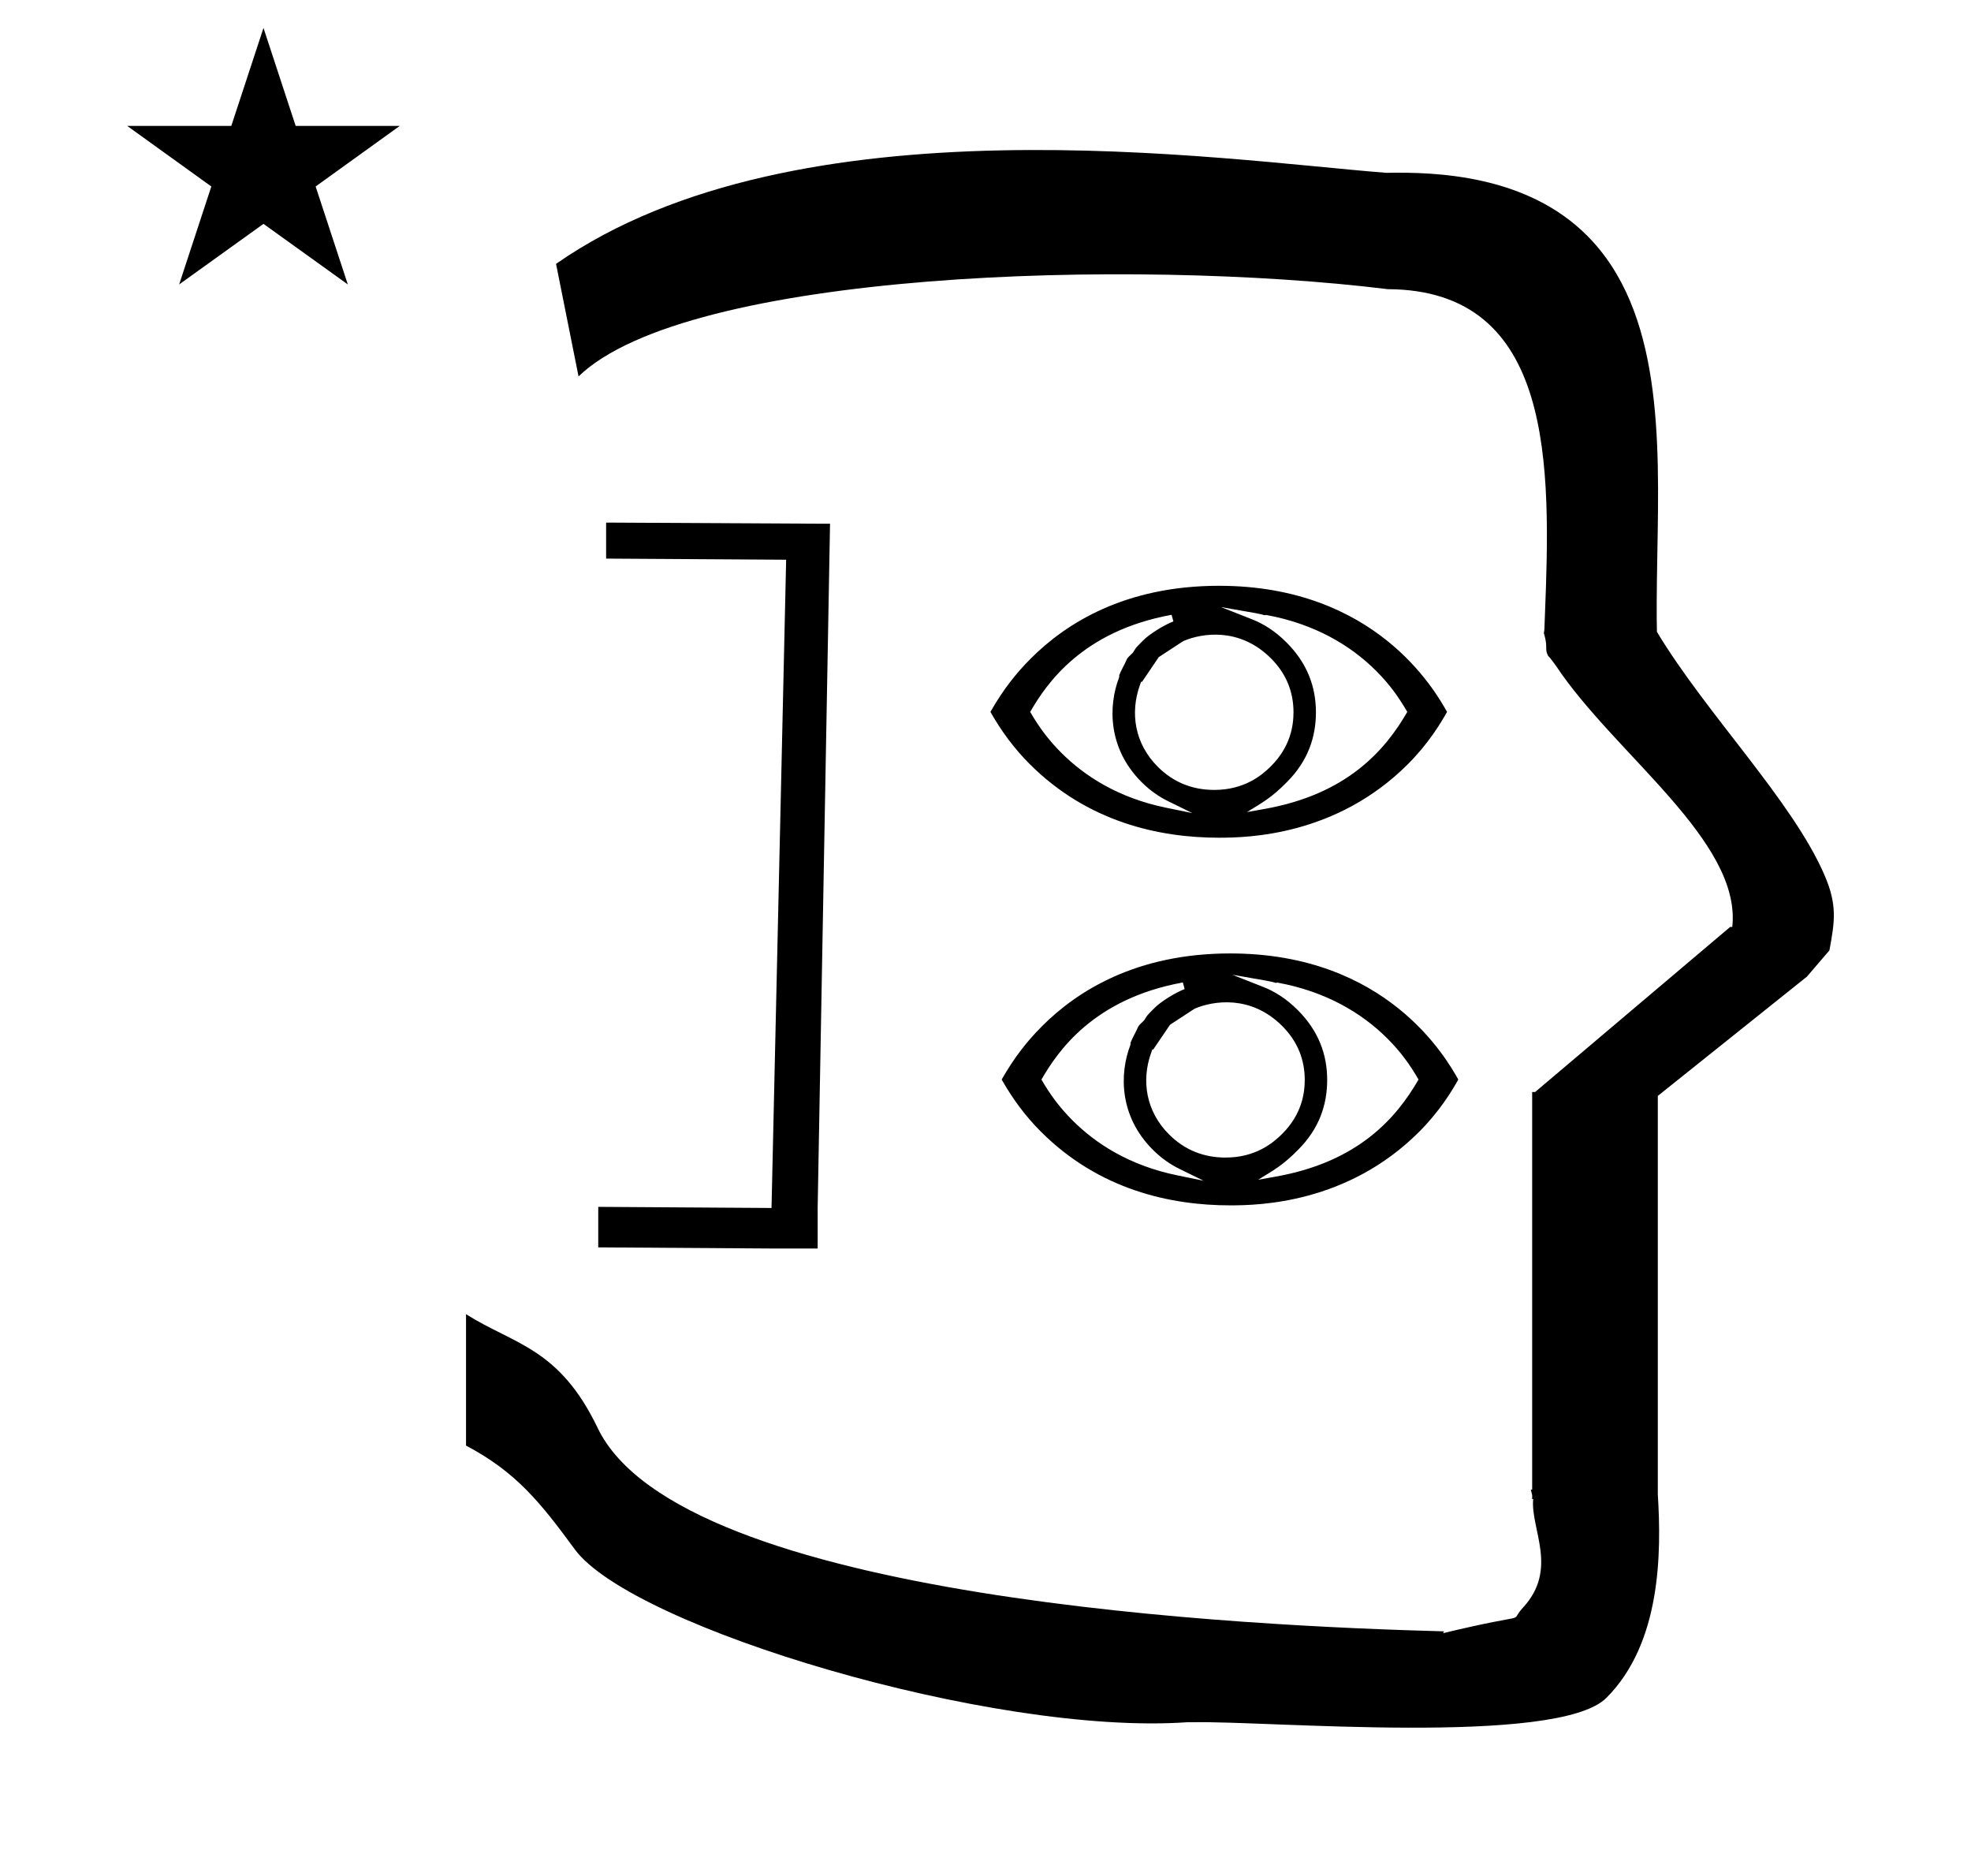 <?xml version="1.0" standalone="no"?>
<!DOCTYPE svg PUBLIC "-//W3C//DTD SVG 1.1//EN" "http://www.w3.org/Graphics/SVG/1.1/DTD/svg11.dtd" >
<svg xmlns="http://www.w3.org/2000/svg" xmlns:xlink="http://www.w3.org/1999/xlink" version="1.1" viewBox="-10 0 1051 1000">
  <g transform="matrix(1 0 0 -1 0 800)">
   <path fill="currentColor"
d="M57.823 732.879h55.515l17.161 52.226l17.16 -52.226h55.516l-44.867 -32.296l17.161 -52.225l-44.97 32.296l-44.971 -32.296l17.161 52.225zM298.499 599.326l-12 60c128.725 89.788 355.203 55.363 442.457 48.56
c0 -0.011 0.001 -0.021 0.001 -0.032c27.446 0.582 75.186 -1.321 107.268 -33.403c40.14 -40.14 38.615 -108.841 37.525 -169.365c-0.396 -21.926 -0.434 -33.24 -0.222 -41.946
c26.379 -43.828 72.168 -89.959 89.325 -129.607c6.951 -16.064 5.492 -24.764 2.646 -40.205l-12 -14l-79.501 -63.577v-212.431c1.939 -31.087 1.824 -79.241 -27.416 -108.48c-26.032 -26.032 -182.507 -12.02 -220.584 -13.005
l-2.901 0.013c-103.732 -7.3 -296.108 50.602 -326.603 92.172c-18.506 25.227 -31.401 41.253 -57.995 55.309v70.037c25.817 -16.263 49.624 -17.807 70.19 -60.636c44.219 -92.082 349.455 -105.734 451.309 -108.438l-0.499 -0.963
c50 12 34.151 4.481 42.535 13.536c19.177 20.712 3.979 41.969 5.508 57.965h-0.542v2.149c-0.254 0.99 -0.501 1.941 -0.738 2.849h0.738v207.174v3.487v1.339h1.582l104 88h1.133
c4.983 45.895 -62.838 92.129 -94.216 139.501l-3 4l-1 1c-2.021 3.992 0.044 4.025 -2.084 11.56c-0.037 0.131 -0.189 0.247 -0.175 0.367l0.259 2.072l0.064 1.499
c0.01 0.227 0.15 3.896 0.242 6.244c3.114 79.152 5.197 173.389 -83.815 173.771c-136.35 16.746 -373.536 9.534 -431.49 -46.514zM313.2 521.4l114 -0.6v0h5.399l-6.6 -364.801v-21.6h-24.601l-92.399 0.6v21.601
l92.399 -0.601l7.801 345.601l-96 0.6v19.2zM592.208 244.31zM592.06 242.552zM697.696 224.254c0 13.774 -4.743 26.308 -15.69 37.254c-6.194 6.194 -12.449 9.99 -18.309 12.299l-16.632 6.55
c20.543 -3.548 20.543 -3.548 23.241 -4.354c0.296 0.102 0.684 0.182 1.072 0.109c25.375 -4.674 44.63 -15.976 58.421 -29.767c7.144 -7.145 12.044 -13.972 16.605 -21.873
c-11.888 -20.638 -32.214 -43.92 -76.082 -51.737l-9.431 -1.68c8.523 5.23 13.276 7.795 21.348 16.02c11.197 11.196 15.457 23.966 15.457 37.179zM643.486 182.881c-11.575 0 -21.745 3.966 -30.158 12.381
c-12.232 12.232 -14.856 28.663 -9.461 43.6l0.627 1.733l0.417 -0.154c8.48 12.516 8.48 12.516 8.977 13.238c13.253 8.677 13.253 8.677 13.429 8.698c9.358 3.936 29.521 7.52 46.415 -9.374
c8.398 -8.399 11.965 -18.171 12.001 -28.593c0 -7.24 -1.533 -18.404 -12.003 -28.875c-4.915 -4.914 -14.271 -12.654 -30.243 -12.654zM767.614 224.471c-6.51 11.556 -38.185 67.233 -121.614 67.233
c-50.172 0 -81.64 -20.064 -100.319 -38.743c-7.956 -7.956 -14.82 -16.67 -21.56 -28.489c5.961 -10.451 12.601 -19.456 20.949 -27.805c30.982 -30.983 69.077 -39.267 100.93 -39.267c15.316 0 62.499 0.977 100.709 39.185
c10.929 10.929 17.47 21.767 20.905 27.885zM621.7 272.715c-4.992 -1.877 -12.809 -6.824 -15.85 -9.865c-4.062 -4.062 -4.062 -4.062 -4.992 -5.611c-0.779 -1.301 -0.947 -1.464 -1.964 -2.381
c-1.43 -1.291 -1.909 -1.875 -2.446 -3.243c-0.421 -1.07 -2.94 -5.635 -3.646 -7.598c0.094 -0.46 0.027 -0.917 -0.096 -1.241c-5.751 -15.057 -6.031 -37.677 11.984 -55.693
c4.679 -4.679 9.557 -7.947 14.239 -10.244l12.874 -6.316l-14.051 2.879c-25.903 5.308 -43.819 17.267 -55.81 29.257c-7.114 7.115 -12.06 13.948 -16.617 21.814c8.555 14.825 27.625 43.071 75.398 51.758zM586.208 440.31z
M586.06 438.552zM691.696 420.254c0 13.774 -4.743 26.308 -15.69 37.254c-6.194 6.194 -12.449 9.99 -18.309 12.299l-16.632 6.55c20.543 -3.548 20.543 -3.548 23.241 -4.354c0.296 0.102 0.684 0.182 1.072 0.109
c25.375 -4.674 44.63 -15.976 58.421 -29.767c7.144 -7.145 12.044 -13.972 16.605 -21.873c-11.888 -20.638 -32.214 -43.92 -76.082 -51.737l-9.431 -1.68c8.523 5.23 13.276 7.795 21.348 16.02
c11.197 11.196 15.457 23.966 15.457 37.179zM637.486 378.881c-11.575 0 -21.745 3.966 -30.158 12.381c-12.232 12.232 -14.856 28.663 -9.461 43.6l0.627 1.733l0.417 -0.154c8.48 12.516 8.48 12.516 8.977 13.238
c13.253 8.677 13.253 8.677 13.429 8.698c9.358 3.936 29.521 7.52 46.415 -9.374c8.398 -8.399 11.965 -18.171 12.001 -28.593c0 -7.24 -1.533 -18.404 -12.003 -28.875c-4.915 -4.914 -14.271 -12.654 -30.243 -12.654z
M761.614 420.471c-6.51 11.556 -38.185 67.233 -121.614 67.233c-50.172 0 -81.64 -20.064 -100.319 -38.743c-7.956 -7.956 -14.82 -16.67 -21.56 -28.489c5.961 -10.451 12.601 -19.456 20.949 -27.805
c30.982 -30.983 69.077 -39.267 100.93 -39.267c15.316 0 62.499 0.977 100.709 39.185c10.929 10.929 17.47 21.767 20.905 27.885zM615.7 468.715c-4.992 -1.877 -12.809 -6.824 -15.85 -9.865
c-4.062 -4.062 -4.062 -4.062 -4.992 -5.611c-0.779 -1.301 -0.947 -1.464 -1.964 -2.381c-1.43 -1.291 -1.909 -1.875 -2.446 -3.243c-0.421 -1.07 -2.94 -5.635 -3.646 -7.598
c0.094 -0.46 0.027 -0.917 -0.096 -1.241c-5.751 -15.057 -6.031 -37.677 11.984 -55.693c4.679 -4.679 9.557 -7.947 14.239 -10.244l12.874 -6.316l-14.051 2.879c-25.903 5.308 -43.819 17.267 -55.81 29.257
c-7.114 7.115 -12.06 13.948 -16.617 21.814c8.555 14.825 27.625 43.071 75.398 51.758z" />
  </g>

</svg>

